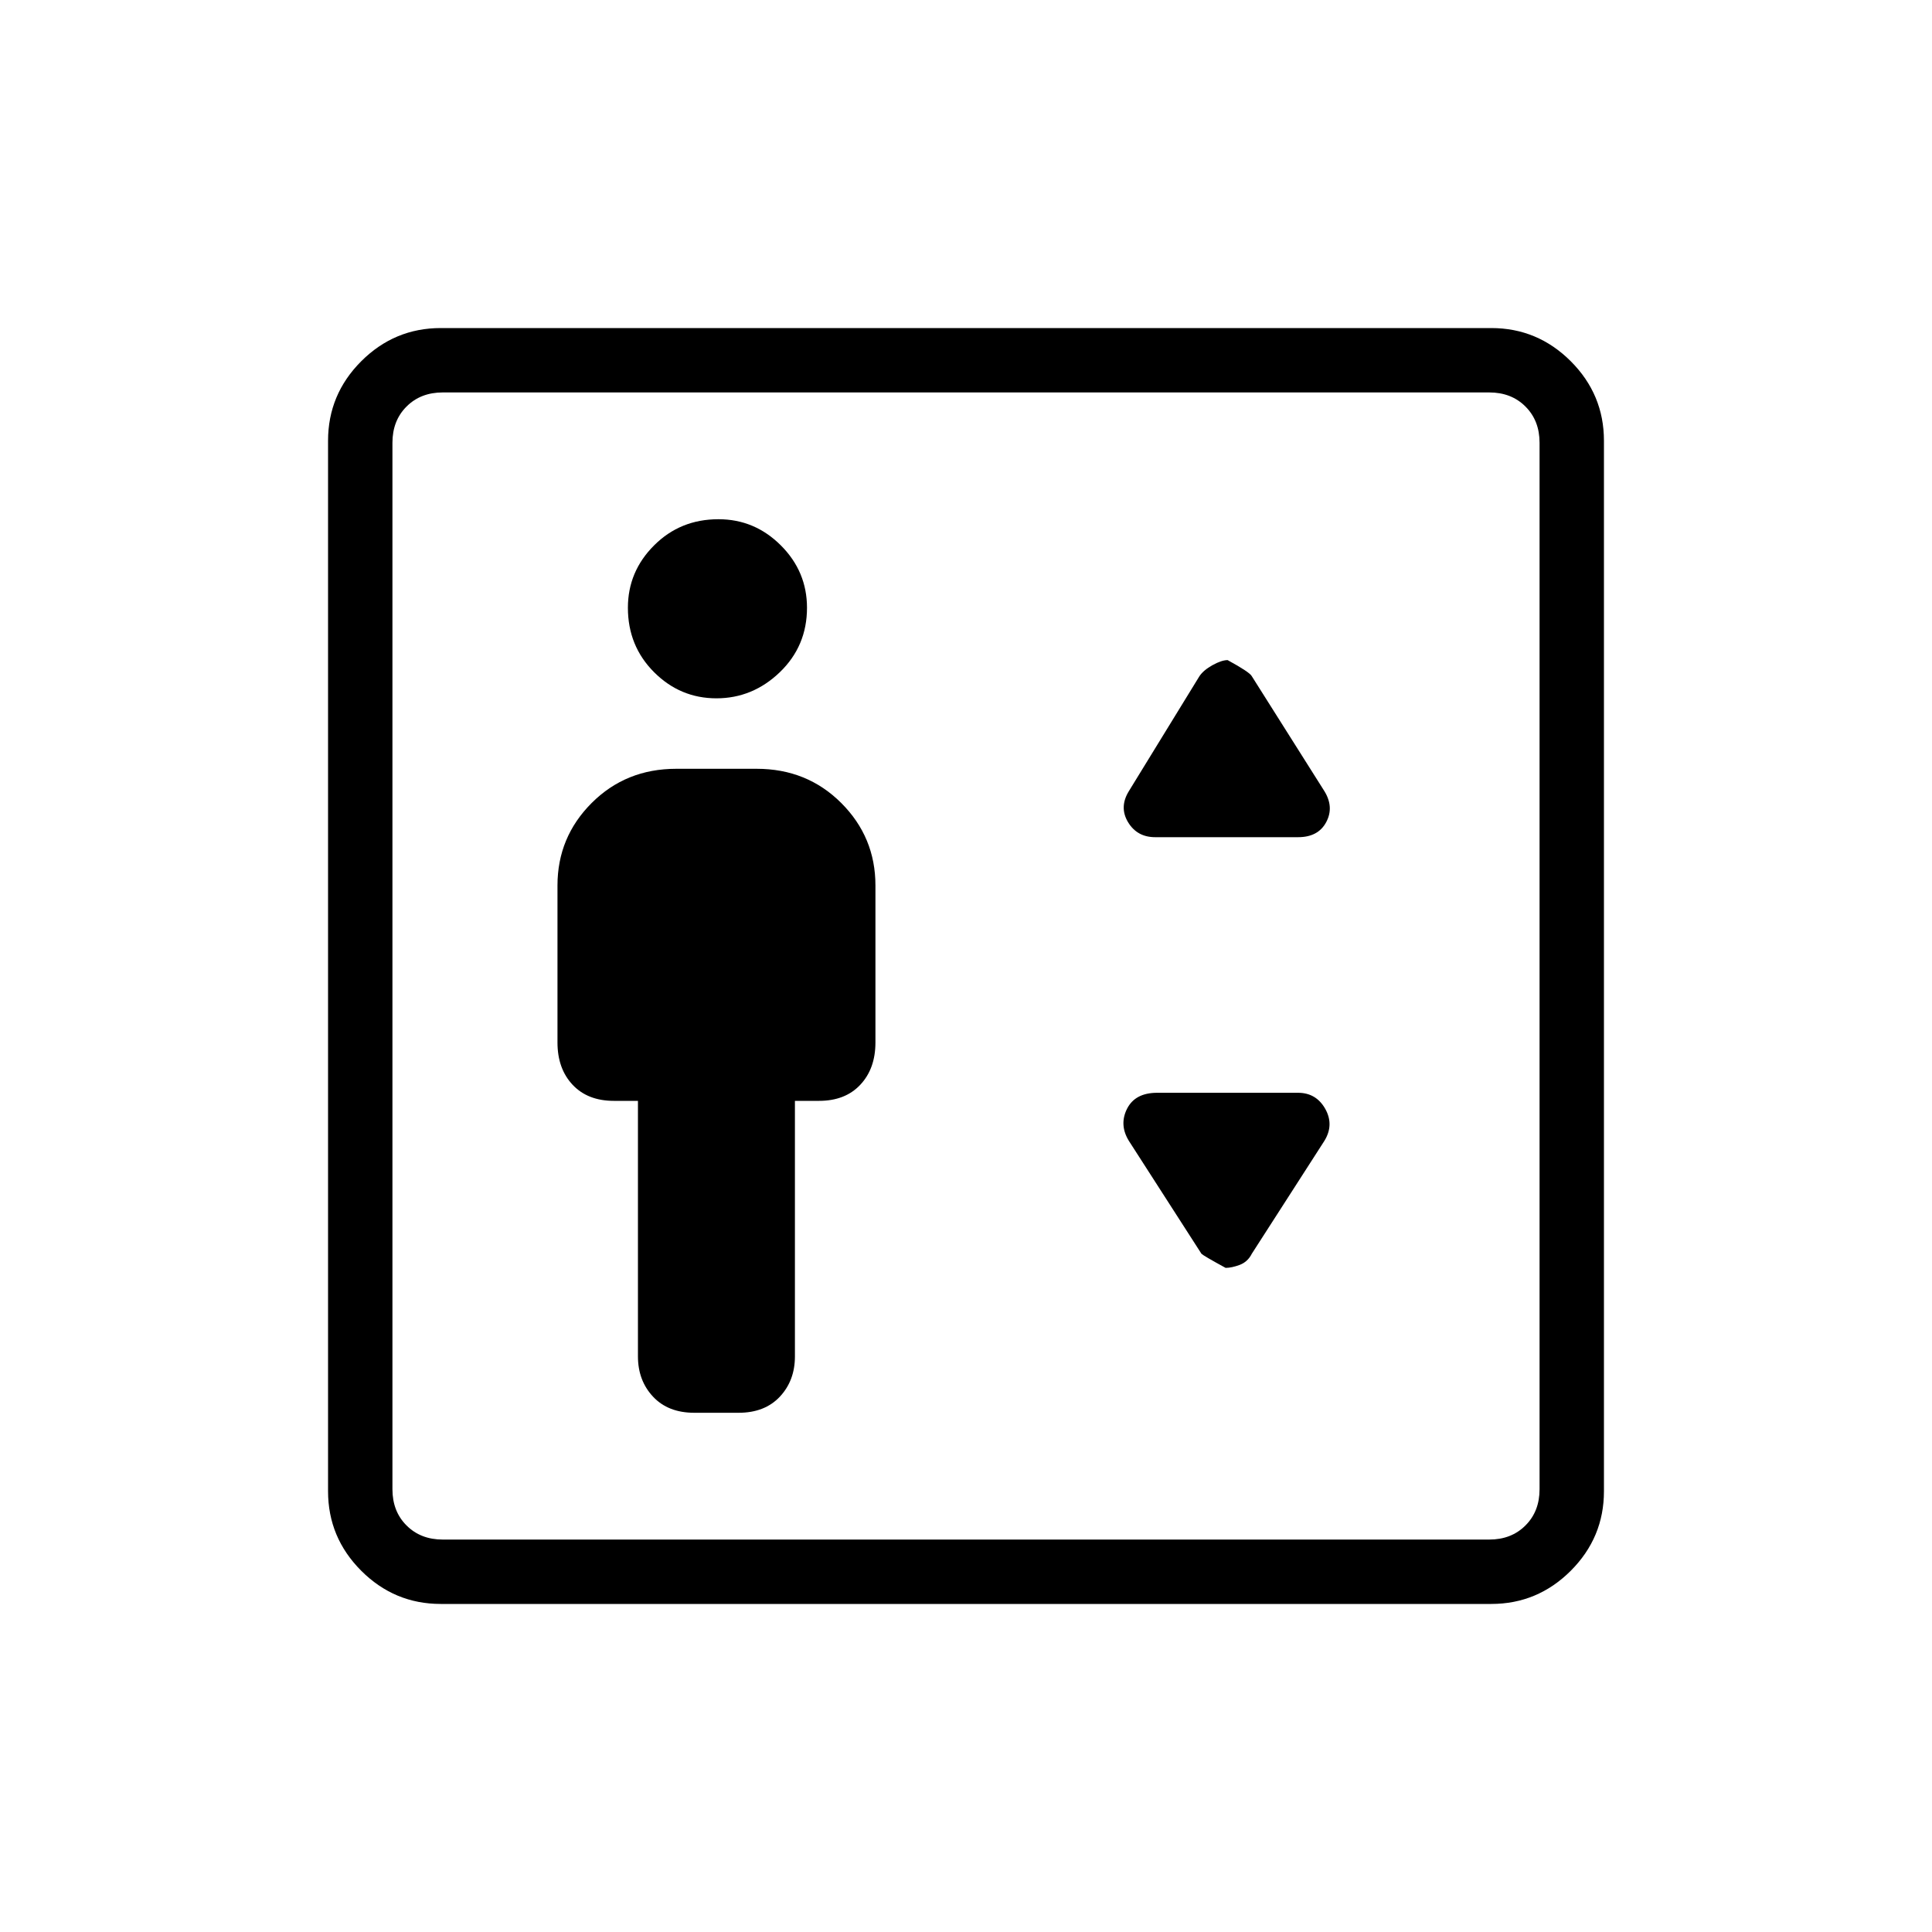 <svg xmlns="http://www.w3.org/2000/svg" height="40" width="40"><path d="M14.375 29.25H15.292Q15.833 29.25 16.146 28.917Q16.458 28.583 16.458 28.083V22.792H16.958Q17.5 22.792 17.812 22.458Q18.125 22.125 18.125 21.583V18.333Q18.125 17.333 17.417 16.625Q16.708 15.917 15.667 15.917H14Q12.958 15.917 12.25 16.625Q11.542 17.333 11.542 18.333V21.583Q11.542 22.125 11.854 22.458Q12.167 22.792 12.708 22.792H13.208V28.083Q13.208 28.583 13.521 28.917Q13.833 29.25 14.375 29.25ZM14.833 14.458Q15.583 14.458 16.146 13.917Q16.708 13.375 16.708 12.583Q16.708 11.833 16.167 11.292Q15.625 10.75 14.875 10.75Q14.083 10.75 13.542 11.292Q13 11.833 13 12.583Q13 13.375 13.542 13.917Q14.083 14.458 14.833 14.458ZM23.917 17.333H26.875Q27.292 17.333 27.458 17.021Q27.625 16.708 27.417 16.375L25.917 14Q25.875 13.917 25.417 13.667Q25.292 13.667 25.104 13.771Q24.917 13.875 24.833 14L23.375 16.375Q23.167 16.708 23.354 17.021Q23.542 17.333 23.917 17.333ZM25.375 26.25Q25.5 26.25 25.667 26.188Q25.833 26.125 25.917 25.958L27.417 23.625Q27.625 23.292 27.438 22.958Q27.25 22.625 26.875 22.625H23.958Q23.5 22.625 23.333 22.958Q23.167 23.292 23.375 23.625L24.875 25.958Q24.917 26 25.375 26.25ZM9.125 33.208Q8.167 33.208 7.479 32.521Q6.792 31.833 6.792 30.875V9.125Q6.792 8.167 7.479 7.479Q8.167 6.792 9.125 6.792H30.875Q31.833 6.792 32.521 7.479Q33.208 8.167 33.208 9.125V30.875Q33.208 31.833 32.521 32.521Q31.833 33.208 30.875 33.208ZM9.167 31.875H30.833Q31.292 31.875 31.583 31.583Q31.875 31.292 31.875 30.833V9.167Q31.875 8.708 31.583 8.417Q31.292 8.125 30.833 8.125H9.167Q8.708 8.125 8.417 8.417Q8.125 8.708 8.125 9.167V30.833Q8.125 31.292 8.417 31.583Q8.708 31.875 9.167 31.875ZM8.125 31.875Q8.125 31.875 8.125 31.583Q8.125 31.292 8.125 30.833V9.167Q8.125 8.708 8.125 8.417Q8.125 8.125 8.125 8.125Q8.125 8.125 8.125 8.417Q8.125 8.708 8.125 9.167V30.833Q8.125 31.292 8.125 31.583Q8.125 31.875 8.125 31.875Z"/></svg>